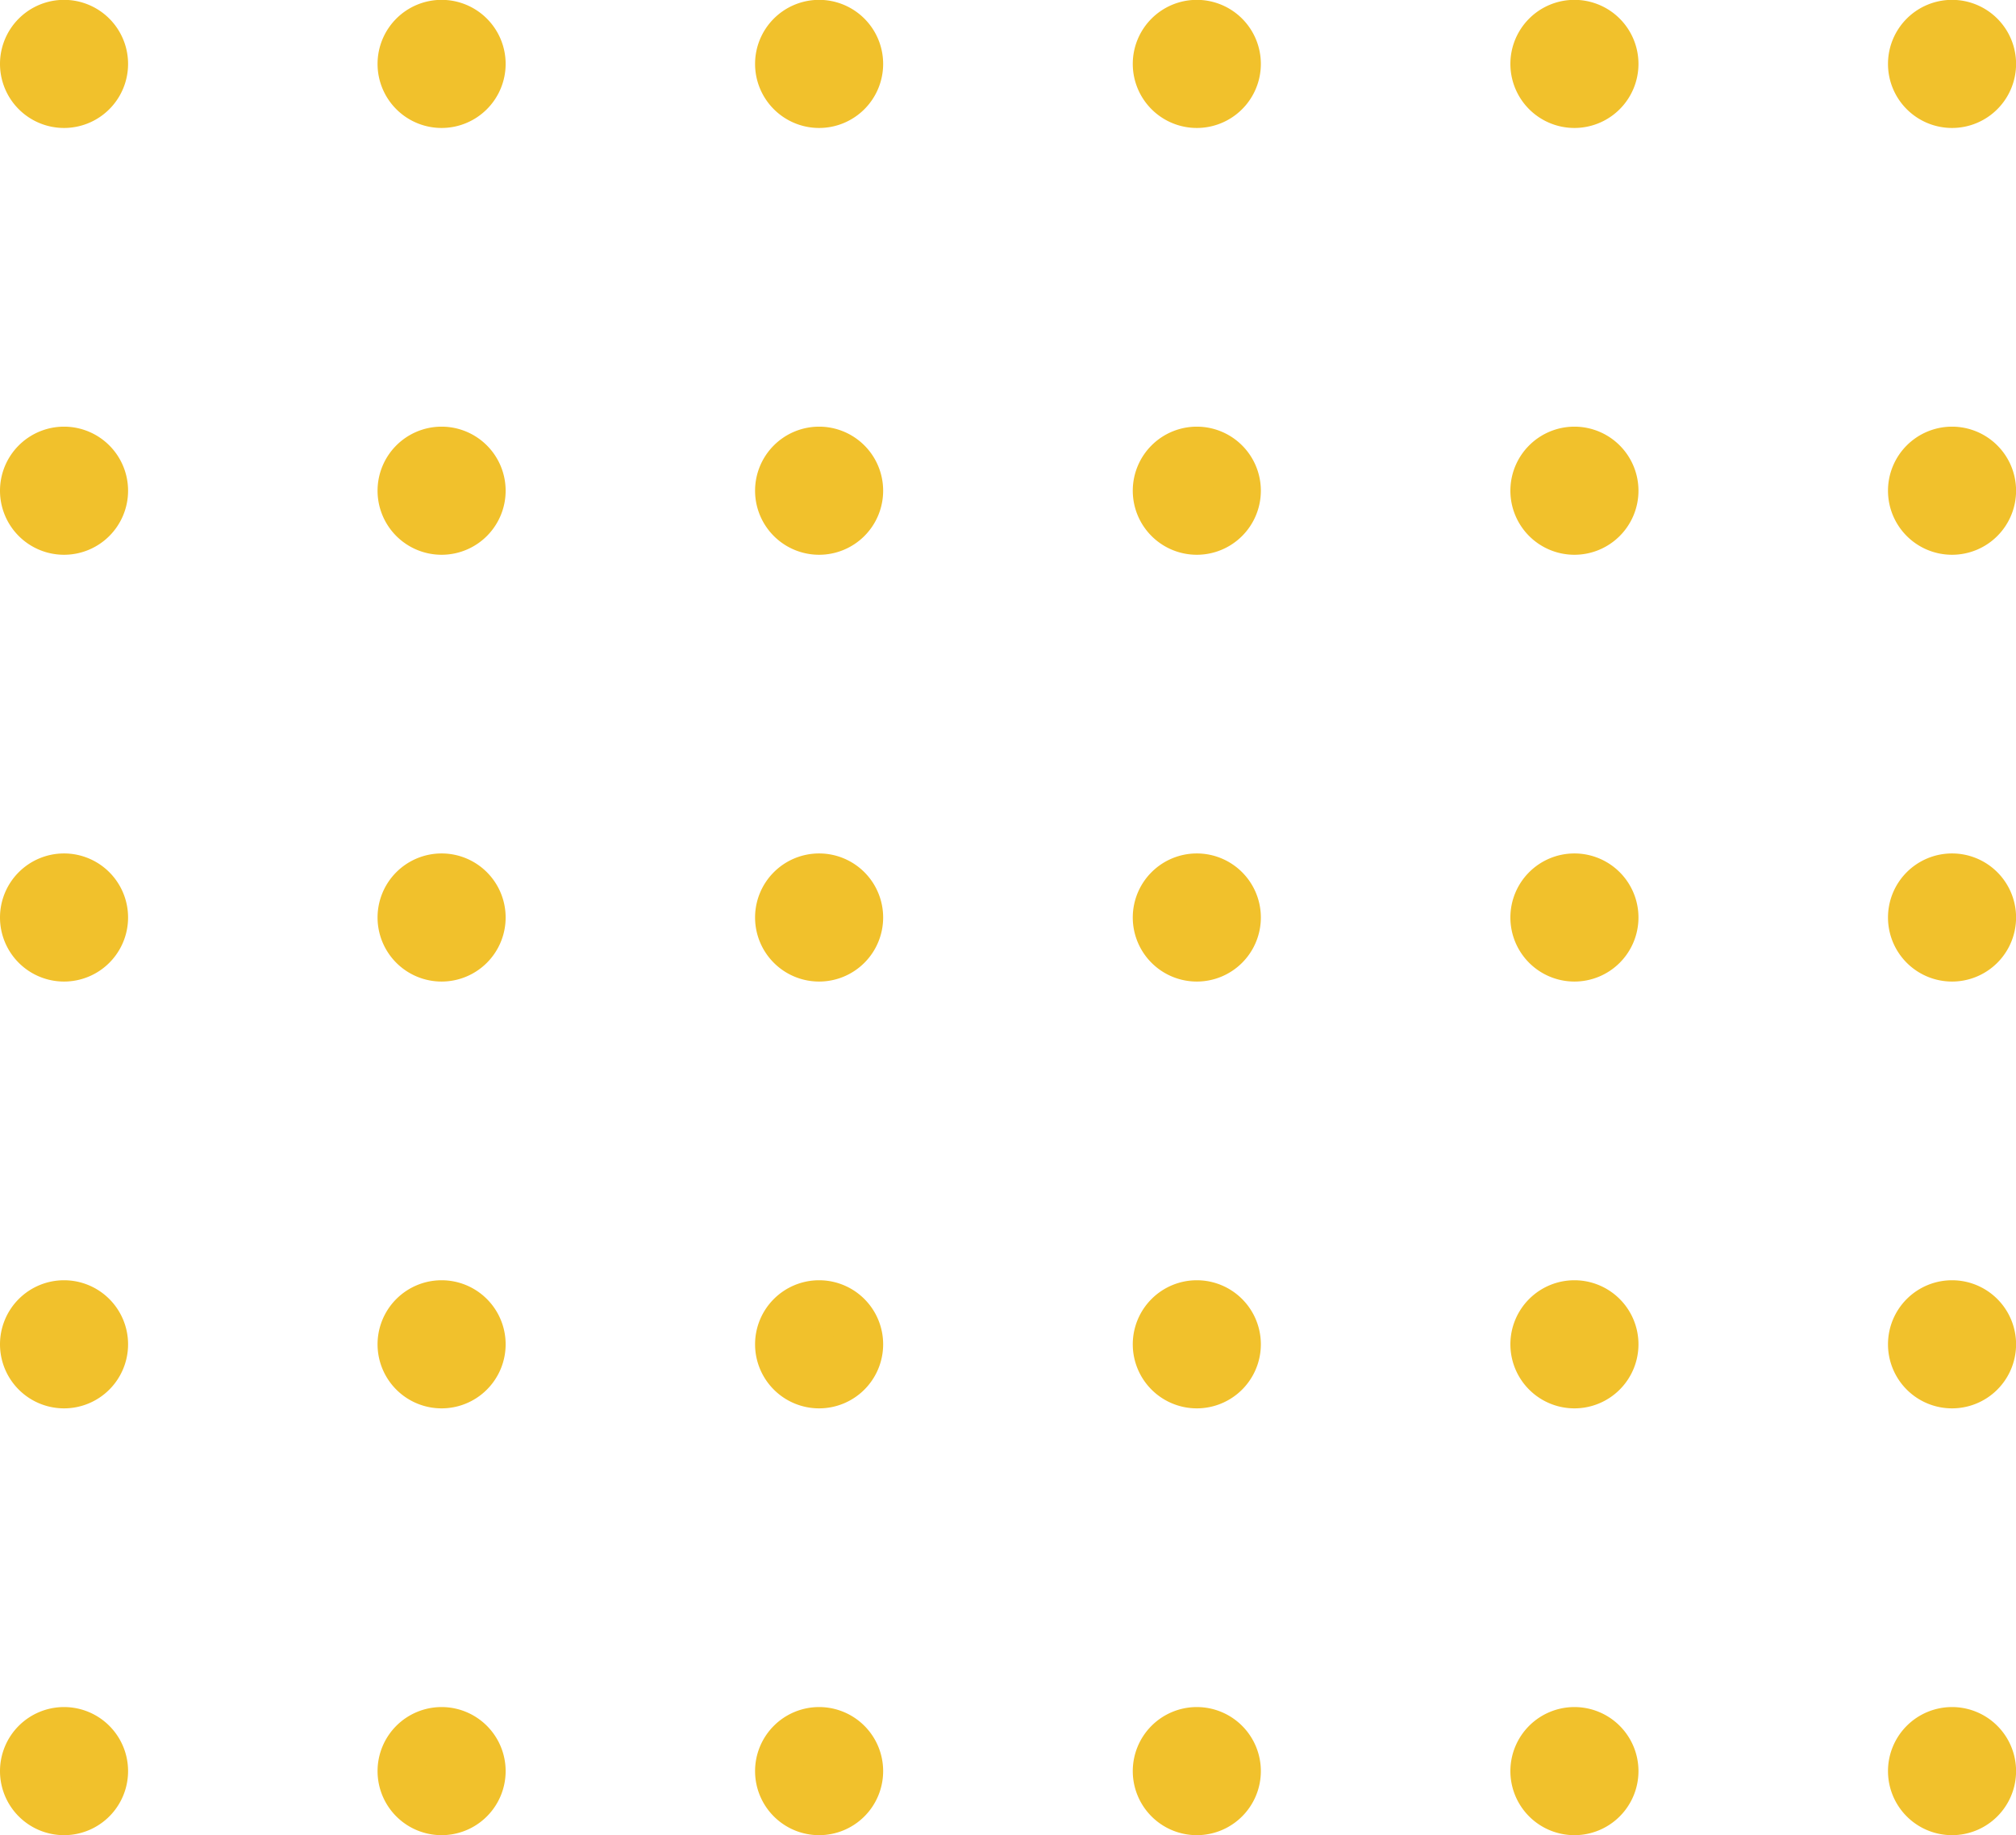 <svg xmlns="http://www.w3.org/2000/svg" width="85" height="77.357" viewBox="0 0 85 77.357">
  <g id="Grupo_1098953" data-name="Grupo 1098953" transform="translate(-704 -6538)">
    <path id="Trazado_872910" data-name="Trazado 872910" d="M3.394,1.7A1.7,1.7,0,1,1,1.7,0a1.7,1.7,0,0,1,1.7,1.7" transform="translate(705 6539)" fill="#f1c12c"/>
    <path id="Trazado_872910_-_Contorno" data-name="Trazado 872910 - Contorno" d="M1.7,4.394a2.7,2.7,0,1,1,2.7-2.7A2.7,2.7,0,0,1,1.7,4.394ZM1.7,1a.7.7,0,1,0,.7.7A.7.7,0,0,0,1.7,1Z" transform="translate(705 6539)" fill="#f1c12c"/>
    <path id="Trazado_872911" data-name="Trazado 872911" d="M32.348,1.7a1.7,1.7,0,1,1-1.7-1.7,1.7,1.7,0,0,1,1.7,1.7" transform="translate(691.953 6539)" fill="#f1c12c"/>
    <path id="Trazado_872911_-_Contorno" data-name="Trazado 872911 - Contorno" d="M30.651,4.394a2.7,2.7,0,1,1,2.7-2.7A2.7,2.7,0,0,1,30.651,4.394Zm0-3.394a.7.7,0,1,0,.7.7A.7.7,0,0,0,30.651,1Z" transform="translate(691.968 6539)" fill="#f1c12c"/>
    <path id="Trazado_872912" data-name="Trazado 872912" d="M61.3,1.7A1.7,1.7,0,1,1,59.6,0a1.7,1.7,0,0,1,1.7,1.7" transform="translate(678.931 6539)" fill="#f1c12c"/>
    <path id="Trazado_872912_-_Contorno" data-name="Trazado 872912 - Contorno" d="M59.6,4.394a2.7,2.7,0,1,1,2.7-2.7A2.7,2.7,0,0,1,59.6,4.394ZM59.6,1a.7.7,0,1,0,.7.7A.7.7,0,0,0,59.6,1Z" transform="translate(678.936 6539)" fill="#f1c12c"/>
    <path id="Trazado_872913" data-name="Trazado 872913" d="M90.254,1.7a1.7,1.7,0,1,1-1.7-1.7,1.7,1.7,0,0,1,1.7,1.7" transform="translate(665.908 6539)" fill="#f1c12c"/>
    <path id="Trazado_872913_-_Contorno" data-name="Trazado 872913 - Contorno" d="M88.557,4.394a2.7,2.7,0,1,1,2.7-2.7A2.7,2.7,0,0,1,88.557,4.394Zm0-3.394a.7.7,0,1,0,.7.7A.7.7,0,0,0,88.557,1Z" transform="translate(665.904 6539)" fill="#f1c12c"/>
    <path id="Trazado_872914" data-name="Trazado 872914" d="M119.207,1.7a1.7,1.7,0,1,1-1.7-1.7,1.7,1.7,0,0,1,1.7,1.7" transform="translate(652.886 6539)" fill="#f1c12c"/>
    <path id="Trazado_872914_-_Contorno" data-name="Trazado 872914 - Contorno" d="M117.51,4.394a2.7,2.7,0,1,1,2.7-2.7A2.7,2.7,0,0,1,117.51,4.394Zm0-3.394a.7.7,0,1,0,.7.7A.7.7,0,0,0,117.51,1Z" transform="translate(652.872 6539)" fill="#f1c12c"/>
    <path id="Trazado_872915" data-name="Trazado 872915" d="M148.161,1.7a1.7,1.7,0,1,1-1.7-1.7,1.7,1.7,0,0,1,1.7,1.7" transform="translate(639.839 6539)" fill="#f1c12c"/>
    <path id="Trazado_872915_-_Contorno" data-name="Trazado 872915 - Contorno" d="M146.464,4.394a2.7,2.7,0,1,1,2.7-2.7A2.7,2.7,0,0,1,146.464,4.394Zm0-3.394a.7.7,0,1,0,.7.7A.7.7,0,0,0,146.464,1Z" transform="translate(639.839 6539)" fill="#f1c12c"/>
    <path id="Trazado_872916" data-name="Trazado 872916" d="M3.394,33.612a1.7,1.7,0,1,1-1.7-1.7,1.7,1.7,0,0,1,1.7,1.7" transform="translate(705 6525.076)" fill="#f1c12c"/>
    <path id="Trazado_872916_-_Contorno" data-name="Trazado 872916 - Contorno" d="M1.7,36.309a2.7,2.7,0,1,1,2.7-2.7A2.7,2.7,0,0,1,1.7,36.309Zm0-3.394a.7.7,0,1,0,.7.7A.7.7,0,0,0,1.7,32.915Z" transform="translate(705 6525.076)" fill="#f1c12c"/>
    <path id="Trazado_872917" data-name="Trazado 872917" d="M32.348,33.612a1.7,1.7,0,1,1-1.7-1.7,1.7,1.7,0,0,1,1.7,1.7" transform="translate(691.953 6525.076)" fill="#f1c12c"/>
    <path id="Trazado_872917_-_Contorno" data-name="Trazado 872917 - Contorno" d="M30.651,36.309a2.7,2.7,0,1,1,2.7-2.7A2.7,2.7,0,0,1,30.651,36.309Zm0-3.394a.7.7,0,1,0,.7.7A.7.7,0,0,0,30.651,32.915Z" transform="translate(691.968 6525.076)" fill="#f1c12c"/>
    <path id="Trazado_872918" data-name="Trazado 872918" d="M61.3,33.612a1.7,1.7,0,1,1-1.7-1.7,1.7,1.7,0,0,1,1.7,1.7" transform="translate(678.931 6525.076)" fill="#f1c12c"/>
    <path id="Trazado_872918_-_Contorno" data-name="Trazado 872918 - Contorno" d="M59.6,36.309a2.7,2.7,0,1,1,2.7-2.7A2.7,2.7,0,0,1,59.6,36.309Zm0-3.394a.7.7,0,1,0,.7.7A.7.7,0,0,0,59.6,32.915Z" transform="translate(678.936 6525.076)" fill="#f1c12c"/>
    <path id="Trazado_872919" data-name="Trazado 872919" d="M90.254,33.612a1.7,1.7,0,1,1-1.7-1.7,1.7,1.7,0,0,1,1.7,1.7" transform="translate(665.908 6525.076)" fill="#f1c12c"/>
    <path id="Trazado_872919_-_Contorno" data-name="Trazado 872919 - Contorno" d="M88.557,36.309a2.7,2.7,0,1,1,2.7-2.7A2.7,2.7,0,0,1,88.557,36.309Zm0-3.394a.7.7,0,1,0,.7.7A.7.7,0,0,0,88.557,32.915Z" transform="translate(665.904 6525.076)" fill="#f1c12c"/>
    <path id="Trazado_872920" data-name="Trazado 872920" d="M119.207,33.612a1.7,1.7,0,1,1-1.7-1.7,1.7,1.7,0,0,1,1.7,1.7" transform="translate(652.886 6525.076)" fill="#f1c12c"/>
    <path id="Trazado_872920_-_Contorno" data-name="Trazado 872920 - Contorno" d="M117.51,36.309a2.7,2.7,0,1,1,2.7-2.7A2.7,2.7,0,0,1,117.51,36.309Zm0-3.394a.7.7,0,1,0,.7.7A.7.7,0,0,0,117.51,32.915Z" transform="translate(652.872 6525.076)" fill="#f1c12c"/>
    <path id="Trazado_872921" data-name="Trazado 872921" d="M148.161,33.612a1.7,1.7,0,1,1-1.7-1.7,1.7,1.7,0,0,1,1.7,1.7" transform="translate(639.839 6525.076)" fill="#f1c12c"/>
    <path id="Trazado_872921_-_Contorno" data-name="Trazado 872921 - Contorno" d="M146.464,36.309a2.7,2.7,0,1,1,2.7-2.7A2.7,2.7,0,0,1,146.464,36.309Zm0-3.394a.7.7,0,1,0,.7.7A.7.7,0,0,0,146.464,32.915Z" transform="translate(639.839 6525.076)" fill="#f1c12c"/>
    <path id="Trazado_872922" data-name="Trazado 872922" d="M3.394,65.527a1.7,1.7,0,1,1-1.7-1.7,1.7,1.7,0,0,1,1.7,1.7" transform="translate(705 6511.151)" fill="#f1c12c"/>
    <path id="Trazado_872922_-_Contorno" data-name="Trazado 872922 - Contorno" d="M1.7,68.224a2.7,2.7,0,1,1,2.7-2.7A2.7,2.7,0,0,1,1.7,68.224Zm0-3.394a.7.7,0,1,0,.7.7A.7.7,0,0,0,1.7,64.83Z" transform="translate(705 6511.151)" fill="#f1c12c"/>
    <path id="Trazado_872923" data-name="Trazado 872923" d="M32.348,65.527a1.7,1.7,0,1,1-1.7-1.7,1.7,1.7,0,0,1,1.7,1.7" transform="translate(691.953 6511.151)" fill="#f1c12c"/>
    <path id="Trazado_872923_-_Contorno" data-name="Trazado 872923 - Contorno" d="M30.651,68.224a2.7,2.7,0,1,1,2.7-2.7A2.7,2.7,0,0,1,30.651,68.224Zm0-3.394a.7.7,0,1,0,.7.7A.7.7,0,0,0,30.651,64.83Z" transform="translate(691.968 6511.151)" fill="#f1c12c"/>
    <path id="Trazado_872924" data-name="Trazado 872924" d="M61.3,65.527a1.7,1.7,0,1,1-1.7-1.7,1.7,1.7,0,0,1,1.7,1.7" transform="translate(678.931 6511.151)" fill="#f1c12c"/>
    <path id="Trazado_872924_-_Contorno" data-name="Trazado 872924 - Contorno" d="M59.6,68.224a2.7,2.7,0,1,1,2.7-2.7A2.7,2.7,0,0,1,59.6,68.224Zm0-3.394a.7.7,0,1,0,.7.7A.7.7,0,0,0,59.6,64.83Z" transform="translate(678.936 6511.151)" fill="#f1c12c"/>
    <path id="Trazado_872925" data-name="Trazado 872925" d="M90.254,65.527a1.7,1.7,0,1,1-1.7-1.7,1.7,1.7,0,0,1,1.7,1.7" transform="translate(665.908 6511.151)" fill="#f1c12c"/>
    <path id="Trazado_872925_-_Contorno" data-name="Trazado 872925 - Contorno" d="M88.557,68.224a2.7,2.7,0,1,1,2.7-2.7A2.7,2.7,0,0,1,88.557,68.224Zm0-3.394a.7.7,0,1,0,.7.7A.7.7,0,0,0,88.557,64.83Z" transform="translate(665.904 6511.151)" fill="#f1c12c"/>
    <path id="Trazado_872926" data-name="Trazado 872926" d="M119.207,65.527a1.7,1.7,0,1,1-1.7-1.7,1.7,1.7,0,0,1,1.7,1.7" transform="translate(652.886 6511.151)" fill="#f1c12c"/>
    <path id="Trazado_872926_-_Contorno" data-name="Trazado 872926 - Contorno" d="M117.51,68.224a2.7,2.7,0,1,1,2.7-2.7A2.7,2.7,0,0,1,117.51,68.224Zm0-3.394a.7.7,0,1,0,.7.7A.7.7,0,0,0,117.51,64.83Z" transform="translate(652.872 6511.151)" fill="#f1c12c"/>
    <path id="Trazado_872927" data-name="Trazado 872927" d="M148.161,65.527a1.7,1.7,0,1,1-1.7-1.7,1.7,1.7,0,0,1,1.7,1.7" transform="translate(639.839 6511.151)" fill="#f1c12c"/>
    <path id="Trazado_872927_-_Contorno" data-name="Trazado 872927 - Contorno" d="M146.464,68.224a2.7,2.7,0,1,1,2.7-2.7A2.7,2.7,0,0,1,146.464,68.224Zm0-3.394a.7.7,0,1,0,.7.7A.7.7,0,0,0,146.464,64.83Z" transform="translate(639.839 6511.151)" fill="#f1c12c"/>
    <path id="Trazado_872928" data-name="Trazado 872928" d="M3.394,97.442a1.7,1.7,0,1,1-1.7-1.7,1.7,1.7,0,0,1,1.7,1.7" transform="translate(705 6497.227)" fill="#f1c12c"/>
    <path id="Trazado_872928_-_Contorno" data-name="Trazado 872928 - Contorno" d="M1.7,100.139a2.7,2.7,0,1,1,2.7-2.7A2.7,2.7,0,0,1,1.7,100.139Zm0-3.394a.7.7,0,1,0,.7.7A.7.7,0,0,0,1.7,96.745Z" transform="translate(705 6497.227)" fill="#f1c12c"/>
    <path id="Trazado_872929" data-name="Trazado 872929" d="M32.348,97.442a1.7,1.7,0,1,1-1.7-1.7,1.7,1.7,0,0,1,1.7,1.7" transform="translate(691.953 6497.227)" fill="#f1c12c"/>
    <path id="Trazado_872929_-_Contorno" data-name="Trazado 872929 - Contorno" d="M30.651,100.139a2.7,2.7,0,1,1,2.7-2.7A2.7,2.7,0,0,1,30.651,100.139Zm0-3.394a.7.7,0,1,0,.7.7A.7.7,0,0,0,30.651,96.745Z" transform="translate(691.968 6497.227)" fill="#f1c12c"/>
    <path id="Trazado_872930" data-name="Trazado 872930" d="M61.3,97.442a1.7,1.7,0,1,1-1.7-1.7,1.7,1.7,0,0,1,1.7,1.7" transform="translate(678.931 6497.227)" fill="#f1c12c"/>
    <path id="Trazado_872930_-_Contorno" data-name="Trazado 872930 - Contorno" d="M59.6,100.139a2.7,2.7,0,1,1,2.7-2.7A2.7,2.7,0,0,1,59.6,100.139Zm0-3.394a.7.7,0,1,0,.7.7A.7.7,0,0,0,59.6,96.745Z" transform="translate(678.936 6497.227)" fill="#f1c12c"/>
    <path id="Trazado_872931" data-name="Trazado 872931" d="M90.254,97.442a1.7,1.7,0,1,1-1.7-1.7,1.7,1.7,0,0,1,1.7,1.7" transform="translate(665.908 6497.227)" fill="#f1c12c"/>
    <path id="Trazado_872931_-_Contorno" data-name="Trazado 872931 - Contorno" d="M88.557,100.139a2.7,2.7,0,1,1,2.7-2.7A2.7,2.7,0,0,1,88.557,100.139Zm0-3.394a.7.7,0,1,0,.7.7A.7.7,0,0,0,88.557,96.745Z" transform="translate(665.904 6497.227)" fill="#f1c12c"/>
    <path id="Trazado_872932" data-name="Trazado 872932" d="M119.207,97.442a1.7,1.7,0,1,1-1.7-1.7,1.7,1.7,0,0,1,1.7,1.7" transform="translate(652.886 6497.227)" fill="#f1c12c"/>
    <path id="Trazado_872932_-_Contorno" data-name="Trazado 872932 - Contorno" d="M117.51,100.139a2.7,2.7,0,1,1,2.7-2.7A2.7,2.7,0,0,1,117.51,100.139Zm0-3.394a.7.7,0,1,0,.7.7A.7.7,0,0,0,117.51,96.745Z" transform="translate(652.872 6497.227)" fill="#f1c12c"/>
    <path id="Trazado_872933" data-name="Trazado 872933" d="M148.161,97.442a1.7,1.7,0,1,1-1.7-1.7,1.7,1.7,0,0,1,1.7,1.7" transform="translate(639.839 6497.227)" fill="#f1c12c"/>
    <path id="Trazado_872933_-_Contorno" data-name="Trazado 872933 - Contorno" d="M146.464,100.139a2.7,2.7,0,1,1,2.7-2.7A2.7,2.7,0,0,1,146.464,100.139Zm0-3.394a.7.7,0,1,0,.7.7A.7.7,0,0,0,146.464,96.745Z" transform="translate(639.839 6497.227)" fill="#f1c12c"/>
    <path id="Trazado_872934" data-name="Trazado 872934" d="M3.394,129.357a1.7,1.7,0,1,1-1.7-1.7,1.7,1.7,0,0,1,1.7,1.7" transform="translate(705 6483.303)" fill="#f1c12c"/>
    <path id="Trazado_872934_-_Contorno" data-name="Trazado 872934 - Contorno" d="M1.7,132.054a2.7,2.7,0,1,1,2.7-2.7A2.7,2.7,0,0,1,1.7,132.054Zm0-3.394a.7.7,0,1,0,.7.7A.7.7,0,0,0,1.7,128.66Z" transform="translate(705 6483.303)" fill="#f1c12c"/>
    <path id="Trazado_872935" data-name="Trazado 872935" d="M32.348,129.357a1.7,1.7,0,1,1-1.7-1.7,1.7,1.7,0,0,1,1.7,1.7" transform="translate(691.953 6483.303)" fill="#f1c12c"/>
    <path id="Trazado_872935_-_Contorno" data-name="Trazado 872935 - Contorno" d="M30.651,132.054a2.7,2.7,0,1,1,2.7-2.7A2.7,2.7,0,0,1,30.651,132.054Zm0-3.394a.7.7,0,1,0,.7.7A.7.7,0,0,0,30.651,128.66Z" transform="translate(691.968 6483.303)" fill="#f1c12c"/>
    <path id="Trazado_872936" data-name="Trazado 872936" d="M61.3,129.357a1.7,1.7,0,1,1-1.7-1.7,1.7,1.7,0,0,1,1.7,1.7" transform="translate(678.931 6483.303)" fill="#f1c12c"/>
    <path id="Trazado_872936_-_Contorno" data-name="Trazado 872936 - Contorno" d="M59.6,132.054a2.7,2.7,0,1,1,2.7-2.7A2.7,2.7,0,0,1,59.6,132.054Zm0-3.394a.7.7,0,1,0,.7.7A.7.7,0,0,0,59.6,128.66Z" transform="translate(678.936 6483.303)" fill="#f1c12c"/>
    <path id="Trazado_872937" data-name="Trazado 872937" d="M90.254,129.357a1.7,1.7,0,1,1-1.7-1.7,1.7,1.7,0,0,1,1.7,1.7" transform="translate(665.908 6483.303)" fill="#f1c12c"/>
    <path id="Trazado_872937_-_Contorno" data-name="Trazado 872937 - Contorno" d="M88.557,132.054a2.7,2.7,0,1,1,2.7-2.7A2.7,2.7,0,0,1,88.557,132.054Zm0-3.394a.7.7,0,1,0,.7.7A.7.7,0,0,0,88.557,128.66Z" transform="translate(665.904 6483.303)" fill="#f1c12c"/>
    <path id="Trazado_872938" data-name="Trazado 872938" d="M119.207,129.357a1.7,1.7,0,1,1-1.7-1.7,1.7,1.7,0,0,1,1.7,1.7" transform="translate(652.886 6483.303)" fill="#f1c12c"/>
    <path id="Trazado_872938_-_Contorno" data-name="Trazado 872938 - Contorno" d="M117.51,132.054a2.7,2.7,0,1,1,2.7-2.7A2.7,2.7,0,0,1,117.51,132.054Zm0-3.394a.7.7,0,1,0,.7.7A.7.7,0,0,0,117.51,128.66Z" transform="translate(652.872 6483.303)" fill="#f1c12c"/>
    <path id="Trazado_872939" data-name="Trazado 872939" d="M148.161,129.357a1.7,1.7,0,1,1-1.7-1.7,1.7,1.7,0,0,1,1.7,1.7" transform="translate(639.839 6483.303)" fill="#f1c12c"/>
    <path id="Trazado_872939_-_Contorno" data-name="Trazado 872939 - Contorno" d="M146.464,132.054a2.7,2.7,0,1,1,2.7-2.7A2.7,2.7,0,0,1,146.464,132.054Zm0-3.394a.7.7,0,1,0,.7.7A.7.7,0,0,0,146.464,128.66Z" transform="translate(639.839 6483.303)" fill="#f1c12c"/>
  </g>
</svg>

